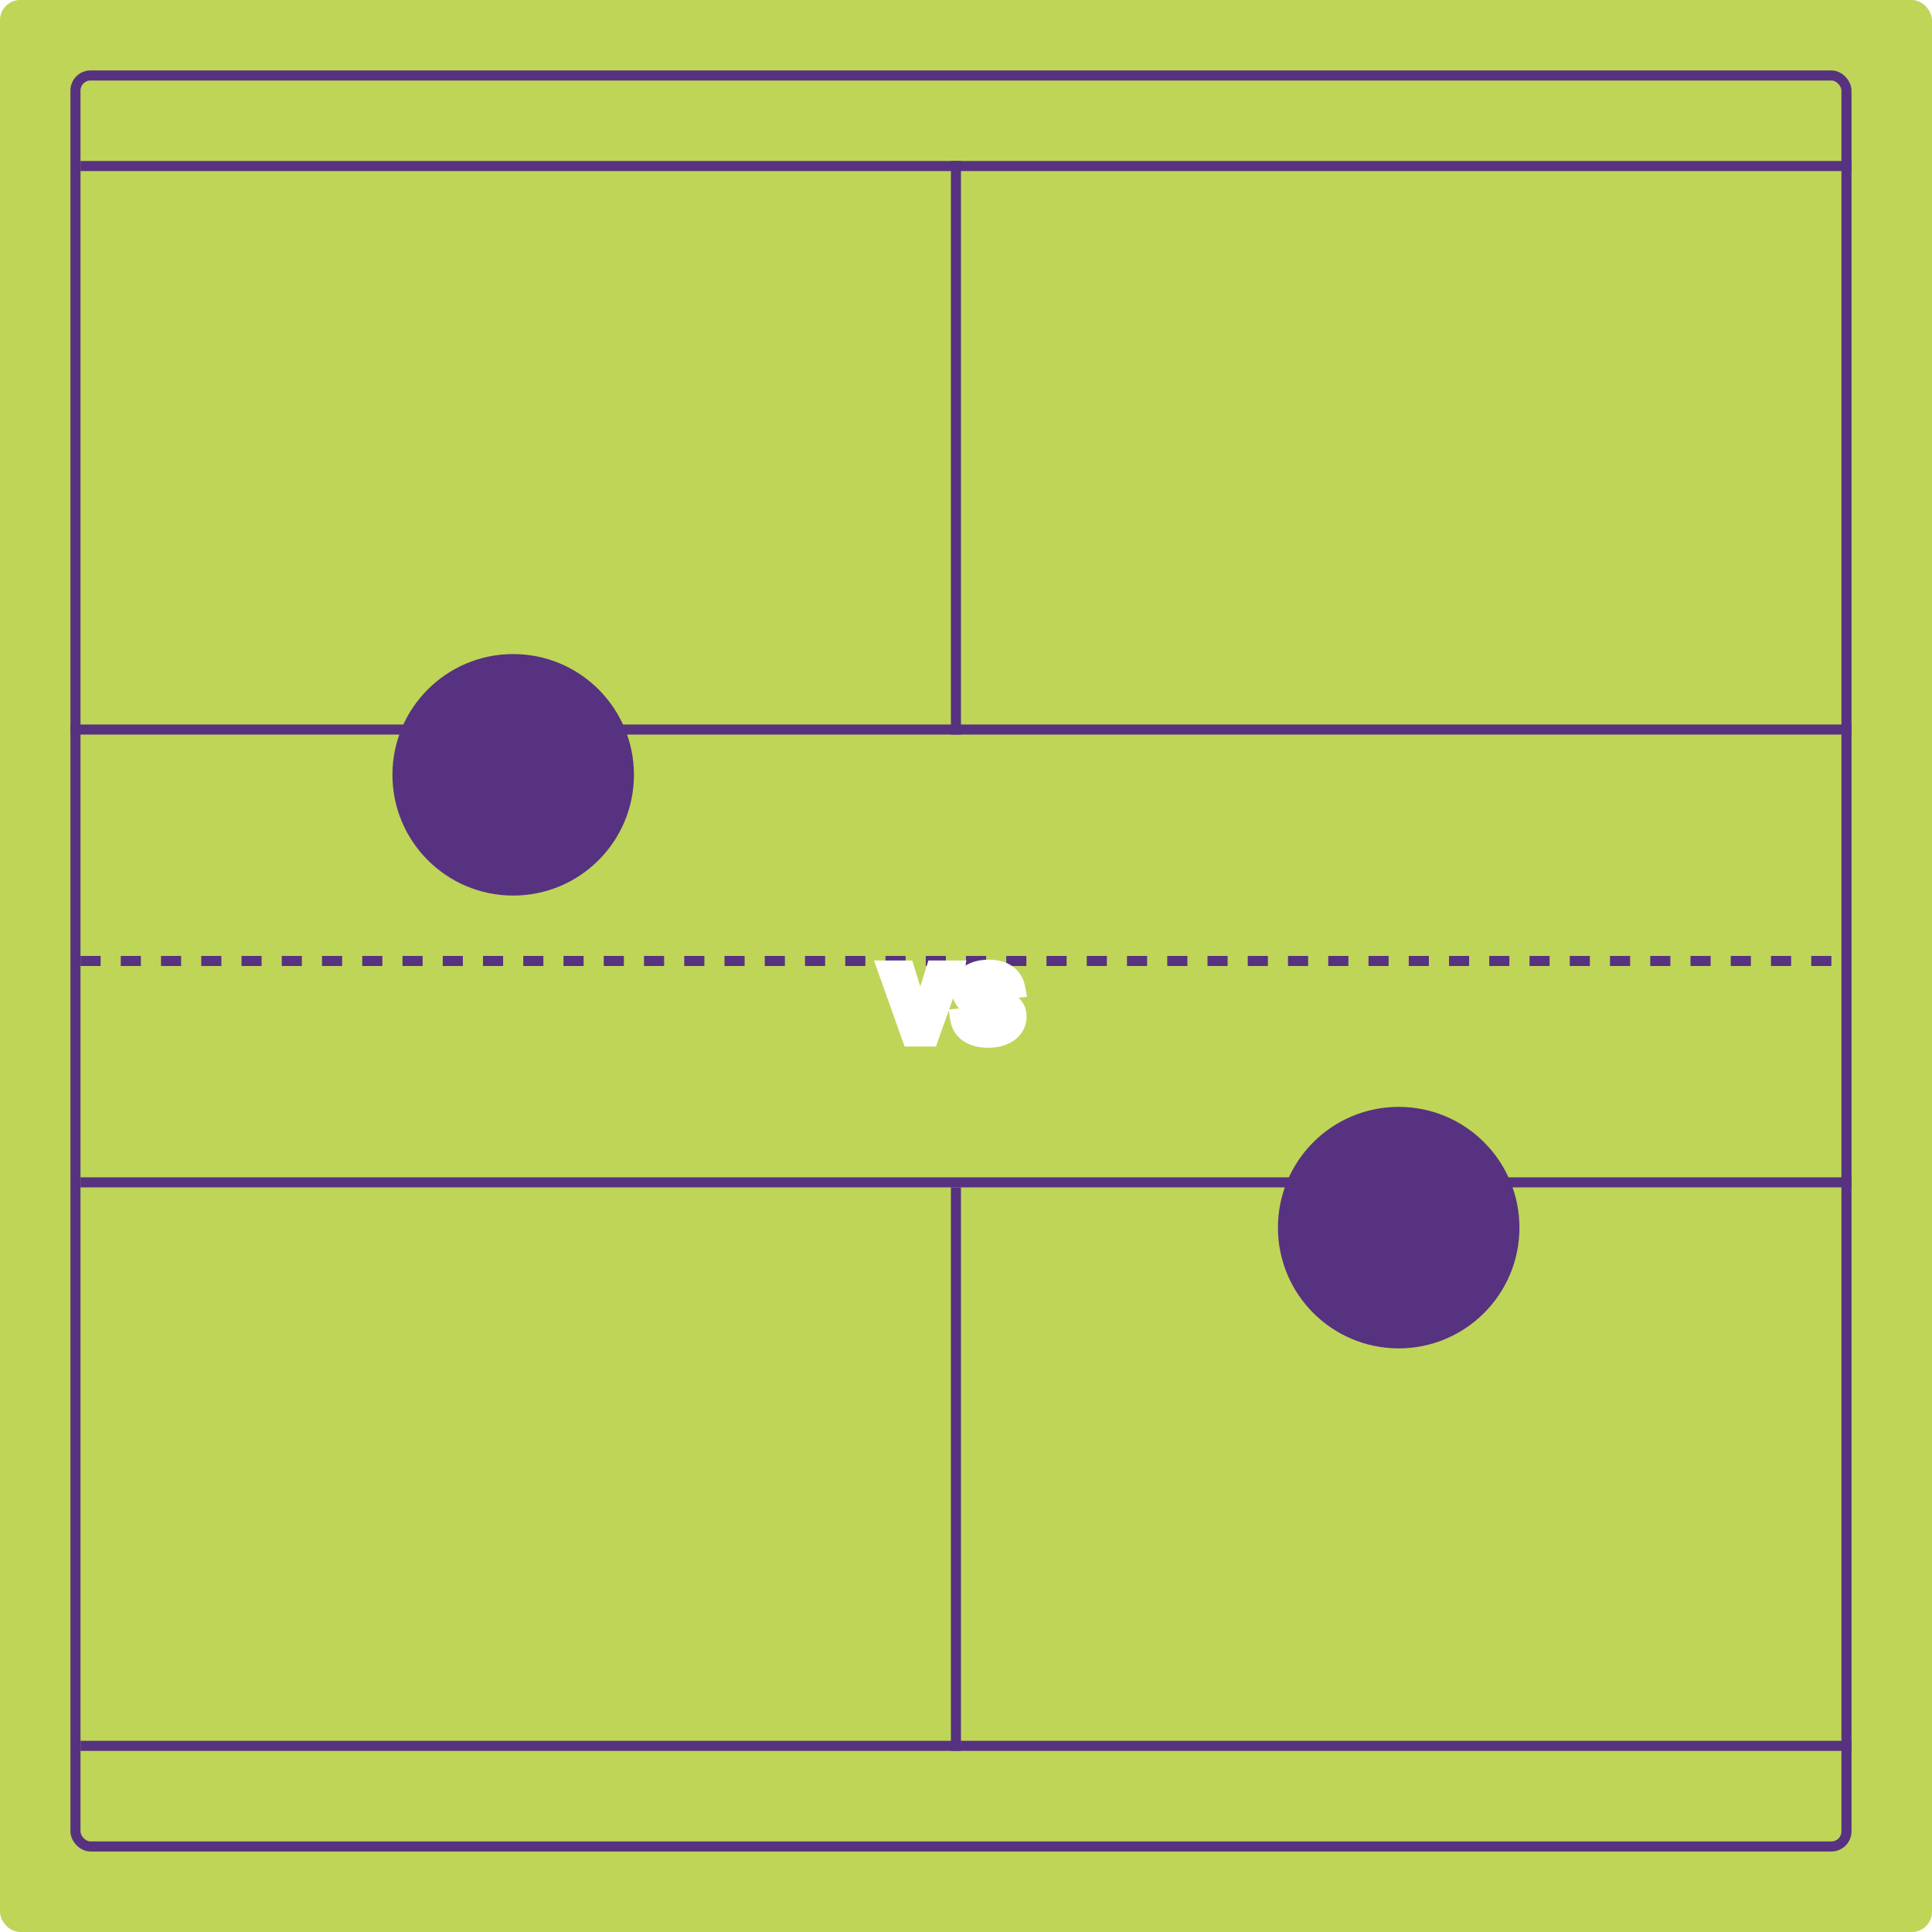 <svg width="192" height="192" viewBox="0 0 192 192" fill="none" xmlns="http://www.w3.org/2000/svg">
<rect width="192" height="192" rx="2" fill="#BED558"/>
<rect x="7.5" y="7.5" width="176" height="176" rx="1.5" stroke="#573280"/>
<line x1="8" y1="16.5" x2="184" y2="16.5" stroke="#573280"/>
<line x1="8" y1="173.5" x2="184" y2="173.5" stroke="#573280"/>
<line x1="7" y1="72.5" x2="184" y2="72.5" stroke="#573280"/>
<line x1="8" y1="117.5" x2="184" y2="117.5" stroke="#573280"/>
<line x1="8" y1="95.5" x2="184" y2="95.5" stroke="#573280" stroke-dasharray="2 2"/>
<g filter="url(#filter0_d_186_23)">
<circle cx="51" cy="73" r="12" fill="#573280"/>
</g>
<g filter="url(#filter1_d_186_23)">
<circle cx="139" cy="118" r="12" fill="#573280"/>
</g>
<g filter="url(#filter2_d_186_23)">
<mask id="path-10-outside-1_186_23" maskUnits="userSpaceOnUse" x="86" y="91" width="17" height="10" fill="black">
<rect fill="white" x="86" y="91" width="17" height="10"/>
<path d="M94.639 92.454L92.308 99H90.604L88.273 92.454H89.918L91.422 97.317H91.49L92.999 92.454H94.639ZM100.88 94.185L99.474 94.338C99.434 94.196 99.364 94.062 99.265 93.938C99.168 93.812 99.038 93.712 98.873 93.635C98.708 93.558 98.506 93.52 98.268 93.52C97.947 93.52 97.677 93.59 97.458 93.729C97.242 93.868 97.136 94.048 97.138 94.27C97.136 94.46 97.205 94.615 97.347 94.734C97.492 94.854 97.731 94.952 98.063 95.028L99.18 95.267C99.799 95.401 100.259 95.612 100.56 95.902C100.864 96.192 101.018 96.571 101.021 97.04C101.018 97.452 100.897 97.815 100.658 98.131C100.423 98.443 100.094 98.688 99.674 98.864C99.254 99.04 98.771 99.128 98.225 99.128C97.424 99.128 96.779 98.96 96.29 98.625C95.802 98.287 95.511 97.817 95.417 97.215L96.921 97.07C96.989 97.365 97.134 97.588 97.356 97.739C97.577 97.889 97.866 97.965 98.221 97.965C98.587 97.965 98.881 97.889 99.103 97.739C99.327 97.588 99.44 97.402 99.44 97.18C99.44 96.993 99.367 96.838 99.222 96.716C99.08 96.594 98.859 96.5 98.558 96.435L97.441 96.2C96.813 96.07 96.349 95.849 96.048 95.54C95.746 95.227 95.597 94.832 95.6 94.355C95.597 93.952 95.707 93.602 95.928 93.307C96.153 93.008 96.464 92.778 96.862 92.617C97.262 92.452 97.724 92.369 98.246 92.369C99.013 92.369 99.617 92.533 100.058 92.859C100.501 93.186 100.775 93.628 100.88 94.185Z"/>
</mask>
<path d="M94.639 92.454L92.308 99H90.604L88.273 92.454H89.918L91.422 97.317H91.49L92.999 92.454H94.639ZM100.88 94.185L99.474 94.338C99.434 94.196 99.364 94.062 99.265 93.938C99.168 93.812 99.038 93.712 98.873 93.635C98.708 93.558 98.506 93.52 98.268 93.52C97.947 93.52 97.677 93.59 97.458 93.729C97.242 93.868 97.136 94.048 97.138 94.27C97.136 94.46 97.205 94.615 97.347 94.734C97.492 94.854 97.731 94.952 98.063 95.028L99.18 95.267C99.799 95.401 100.259 95.612 100.56 95.902C100.864 96.192 101.018 96.571 101.021 97.04C101.018 97.452 100.897 97.815 100.658 98.131C100.423 98.443 100.094 98.688 99.674 98.864C99.254 99.04 98.771 99.128 98.225 99.128C97.424 99.128 96.779 98.96 96.29 98.625C95.802 98.287 95.511 97.817 95.417 97.215L96.921 97.07C96.989 97.365 97.134 97.588 97.356 97.739C97.577 97.889 97.866 97.965 98.221 97.965C98.587 97.965 98.881 97.889 99.103 97.739C99.327 97.588 99.44 97.402 99.44 97.18C99.44 96.993 99.367 96.838 99.222 96.716C99.08 96.594 98.859 96.5 98.558 96.435L97.441 96.2C96.813 96.07 96.349 95.849 96.048 95.54C95.746 95.227 95.597 94.832 95.6 94.355C95.597 93.952 95.707 93.602 95.928 93.307C96.153 93.008 96.464 92.778 96.862 92.617C97.262 92.452 97.724 92.369 98.246 92.369C99.013 92.369 99.617 92.533 100.058 92.859C100.501 93.186 100.775 93.628 100.88 94.185Z" fill="#573280"/>
<path d="M94.639 92.454L95.581 92.79L96.057 91.454H94.639V92.454ZM92.308 99V100H93.014L93.25 99.335L92.308 99ZM90.604 99L89.662 99.335L89.898 100H90.604V99ZM88.273 92.454V91.454H86.855L87.331 92.79L88.273 92.454ZM89.918 92.454L90.873 92.159L90.655 91.454H89.918V92.454ZM91.422 97.317L90.466 97.612L90.684 98.317H91.422V97.317ZM91.49 97.317V98.317H92.227L92.445 97.613L91.49 97.317ZM92.999 92.454V91.454H92.262L92.043 92.158L92.999 92.454ZM93.697 92.119L91.366 98.665L93.25 99.335L95.581 92.79L93.697 92.119ZM92.308 98H90.604V100H92.308V98ZM91.546 98.665L89.215 92.119L87.331 92.79L89.662 99.335L91.546 98.665ZM88.273 93.454H89.918V91.454H88.273V93.454ZM88.962 92.75L90.466 97.612L92.377 97.021L90.873 92.159L88.962 92.75ZM91.422 98.317H91.49V96.317H91.422V98.317ZM92.445 97.613L93.954 92.751L92.043 92.158L90.535 97.02L92.445 97.613ZM92.999 93.454H94.639V91.454H92.999V93.454ZM100.88 94.185L100.988 95.179L102.063 95.061L101.863 93.999L100.88 94.185ZM99.474 94.338L98.511 94.608L98.739 95.424L99.582 95.332L99.474 94.338ZM99.265 93.938L98.474 94.549L98.482 94.56L99.265 93.938ZM98.873 93.635L99.295 92.728L99.295 92.728L98.873 93.635ZM97.458 93.729L96.921 92.885L96.916 92.888L97.458 93.729ZM97.138 94.27L98.138 94.285L98.139 94.271L98.138 94.257L97.138 94.27ZM97.347 94.734L96.704 95.5L96.712 95.506L97.347 94.734ZM98.063 95.028L97.838 96.003L97.846 96.005L97.854 96.006L98.063 95.028ZM99.18 95.267L99.39 94.29L99.389 94.289L99.18 95.267ZM100.56 95.902L99.867 96.623L99.87 96.626L100.56 95.902ZM101.021 97.04L102.021 97.047L102.021 97.034L101.021 97.04ZM100.658 98.131L99.861 97.527L99.86 97.528L100.658 98.131ZM99.674 98.864L100.06 99.786L99.674 98.864ZM96.29 98.625L95.722 99.447L95.725 99.45L96.29 98.625ZM95.417 97.215L95.321 96.219L94.266 96.321L94.429 97.368L95.417 97.215ZM96.921 97.07L97.896 96.845L97.698 95.99L96.825 96.074L96.921 97.07ZM97.356 97.739L97.918 96.912L97.918 96.912L97.356 97.739ZM99.103 97.739L98.546 96.908L98.541 96.912L99.103 97.739ZM99.222 96.716L98.57 97.474L98.578 97.48L99.222 96.716ZM98.558 96.435L98.77 95.457L98.763 95.456L98.558 96.435ZM97.441 96.2L97.647 95.222L97.645 95.221L97.441 96.2ZM96.048 95.54L95.328 96.234L95.331 96.237L96.048 95.54ZM95.6 94.355L96.6 94.361L96.6 94.348L95.6 94.355ZM95.928 93.307L95.129 92.706L95.128 92.707L95.928 93.307ZM96.862 92.617L97.239 93.543L97.242 93.541L96.862 92.617ZM100.058 92.859L99.462 93.662L99.464 93.664L100.058 92.859ZM100.772 93.191L99.365 93.344L99.582 95.332L100.988 95.179L100.772 93.191ZM100.437 94.068C100.358 93.788 100.223 93.536 100.048 93.315L98.482 94.56C98.506 94.589 98.51 94.605 98.511 94.608L100.437 94.068ZM100.056 93.326C99.848 93.057 99.583 92.862 99.295 92.728L98.451 94.541C98.473 94.552 98.482 94.559 98.484 94.56C98.484 94.56 98.48 94.557 98.474 94.549L100.056 93.326ZM99.295 92.728C98.963 92.574 98.609 92.52 98.268 92.52V94.52C98.404 94.52 98.453 94.542 98.451 94.541L99.295 92.728ZM98.268 92.52C97.802 92.52 97.335 92.622 96.921 92.885L97.995 94.572C98.019 94.557 98.092 94.52 98.268 94.52V92.52ZM96.916 92.888C96.465 93.179 96.131 93.657 96.139 94.283L98.138 94.257C98.139 94.318 98.123 94.4 98.077 94.477C98.036 94.548 97.994 94.573 98 94.569L96.916 92.888ZM96.139 94.255C96.131 94.737 96.325 95.182 96.704 95.5L97.99 93.969C98.024 93.997 98.068 94.046 98.101 94.119C98.133 94.19 98.139 94.251 98.138 94.285L96.139 94.255ZM96.712 95.506C97.037 95.775 97.459 95.915 97.838 96.003L98.288 94.054C98.159 94.024 98.071 93.995 98.015 93.972C97.956 93.948 97.956 93.94 97.983 93.962L96.712 95.506ZM97.854 96.006L98.971 96.245L99.389 94.289L98.272 94.05L97.854 96.006ZM98.969 96.245C99.494 96.358 99.752 96.512 99.867 96.623L101.254 95.181C100.767 94.713 100.104 94.443 99.39 94.29L98.969 96.245ZM99.87 96.626C99.954 96.706 100.019 96.814 100.021 97.046L102.021 97.034C102.016 96.328 101.775 95.678 101.25 95.178L99.87 96.626ZM100.021 97.033C100.019 97.239 99.964 97.391 99.861 97.527L101.456 98.734C101.83 98.239 102.016 97.665 102.021 97.047L100.021 97.033ZM99.86 97.528C99.747 97.678 99.572 97.822 99.288 97.941L100.06 99.786C100.617 99.553 101.098 99.209 101.457 98.733L99.86 97.528ZM99.288 97.941C99.011 98.057 98.663 98.128 98.225 98.128V100.128C98.878 100.128 99.496 100.022 100.06 99.786L99.288 97.941ZM98.225 98.128C97.556 98.128 97.129 97.987 96.856 97.8L95.725 99.45C96.429 99.933 97.292 100.128 98.225 100.128V98.128ZM96.859 97.803C96.603 97.625 96.458 97.4 96.405 97.061L94.429 97.368C94.564 98.234 95.001 98.949 95.722 99.447L96.859 97.803ZM95.513 98.21L97.017 98.065L96.825 96.074L95.321 96.219L95.513 98.21ZM95.947 97.294C96.064 97.801 96.336 98.255 96.794 98.566L97.918 96.912C97.916 96.91 97.916 96.91 97.918 96.912C97.919 96.913 97.92 96.915 97.919 96.914C97.919 96.913 97.907 96.894 97.896 96.845L95.947 97.294ZM96.794 98.566C97.227 98.86 97.73 98.965 98.221 98.965V96.965C98.002 96.965 97.927 96.918 97.918 96.912L96.794 98.566ZM98.221 98.965C98.716 98.965 99.227 98.864 99.665 98.566L98.541 96.912C98.536 96.915 98.459 96.965 98.221 96.965V98.965ZM99.66 98.569C100.092 98.279 100.44 97.811 100.44 97.18H98.44C98.44 97.113 98.459 97.036 98.499 96.97C98.535 96.911 98.565 96.895 98.546 96.908L99.66 98.569ZM100.44 97.18C100.44 96.695 100.234 96.261 99.867 95.951L98.578 97.48C98.552 97.458 98.511 97.415 98.48 97.347C98.448 97.28 98.44 97.219 98.44 97.18H100.44ZM99.874 95.958C99.55 95.678 99.14 95.538 98.77 95.457L98.346 97.412C98.451 97.435 98.52 97.458 98.56 97.475C98.601 97.492 98.596 97.497 98.57 97.474L99.874 95.958ZM98.763 95.456L97.647 95.222L97.236 97.179L98.352 97.413L98.763 95.456ZM97.645 95.221C97.123 95.113 96.874 94.955 96.764 94.843L95.331 96.237C95.823 96.743 96.503 97.027 97.237 97.179L97.645 95.221ZM96.768 94.846C96.666 94.741 96.599 94.606 96.6 94.361L94.6 94.349C94.596 95.059 94.826 95.714 95.328 96.234L96.768 94.846ZM96.6 94.348C96.599 94.142 96.65 94.011 96.728 93.907L95.128 92.707C94.763 93.194 94.596 93.761 94.6 94.362L96.6 94.348ZM96.727 93.908C96.828 93.775 96.983 93.647 97.239 93.543L96.484 91.69C95.945 91.91 95.478 92.242 95.129 92.706L96.727 93.908ZM97.242 93.541C97.5 93.435 97.828 93.369 98.246 93.369V91.369C97.62 91.369 97.025 91.468 96.481 91.692L97.242 93.541ZM98.246 93.369C98.882 93.369 99.25 93.506 99.462 93.662L100.653 92.056C99.984 91.56 99.145 91.369 98.246 91.369V93.369ZM99.464 93.664C99.698 93.836 99.838 94.054 99.897 94.37L101.863 93.999C101.712 93.202 101.304 92.536 100.651 92.054L99.464 93.664Z" fill="white" mask="url(#path-10-outside-1_186_23)"/>
</g>
<path d="M95 118L95 174M95 16V73" stroke="#573280"/>
<defs>
<filter id="filter0_d_186_23" x="35" y="61" width="32" height="32" filterUnits="userSpaceOnUse" color-interpolation-filters="sRGB">
<feFlood flood-opacity="0" result="BackgroundImageFix"/>
<feColorMatrix in="SourceAlpha" type="matrix" values="0 0 0 0 0 0 0 0 0 0 0 0 0 0 0 0 0 0 127 0" result="hardAlpha"/>
<feOffset dy="4"/>
<feGaussianBlur stdDeviation="2"/>
<feComposite in2="hardAlpha" operator="out"/>
<feColorMatrix type="matrix" values="0 0 0 0 0 0 0 0 0 0 0 0 0 0 0 0 0 0 0.25 0"/>
<feBlend mode="normal" in2="BackgroundImageFix" result="effect1_dropShadow_186_23"/>
<feBlend mode="normal" in="SourceGraphic" in2="effect1_dropShadow_186_23" result="shape"/>
</filter>
<filter id="filter1_d_186_23" x="123" y="106" width="32" height="32" filterUnits="userSpaceOnUse" color-interpolation-filters="sRGB">
<feFlood flood-opacity="0" result="BackgroundImageFix"/>
<feColorMatrix in="SourceAlpha" type="matrix" values="0 0 0 0 0 0 0 0 0 0 0 0 0 0 0 0 0 0 127 0" result="hardAlpha"/>
<feOffset dy="4"/>
<feGaussianBlur stdDeviation="2"/>
<feComposite in2="hardAlpha" operator="out"/>
<feColorMatrix type="matrix" values="0 0 0 0 0 0 0 0 0 0 0 0 0 0 0 0 0 0 0.25 0"/>
<feBlend mode="normal" in2="BackgroundImageFix" result="effect1_dropShadow_186_23"/>
<feBlend mode="normal" in="SourceGraphic" in2="effect1_dropShadow_186_23" result="shape"/>
</filter>
<filter id="filter2_d_186_23" x="84.273" y="92.369" width="20.748" height="14.758" filterUnits="userSpaceOnUse" color-interpolation-filters="sRGB">
<feFlood flood-opacity="0" result="BackgroundImageFix"/>
<feColorMatrix in="SourceAlpha" type="matrix" values="0 0 0 0 0 0 0 0 0 0 0 0 0 0 0 0 0 0 127 0" result="hardAlpha"/>
<feOffset dy="4"/>
<feGaussianBlur stdDeviation="2"/>
<feComposite in2="hardAlpha" operator="out"/>
<feColorMatrix type="matrix" values="0 0 0 0 0 0 0 0 0 0 0 0 0 0 0 0 0 0 0.25 0"/>
<feBlend mode="normal" in2="BackgroundImageFix" result="effect1_dropShadow_186_23"/>
<feBlend mode="normal" in="SourceGraphic" in2="effect1_dropShadow_186_23" result="shape"/>
</filter>
</defs>
</svg>
